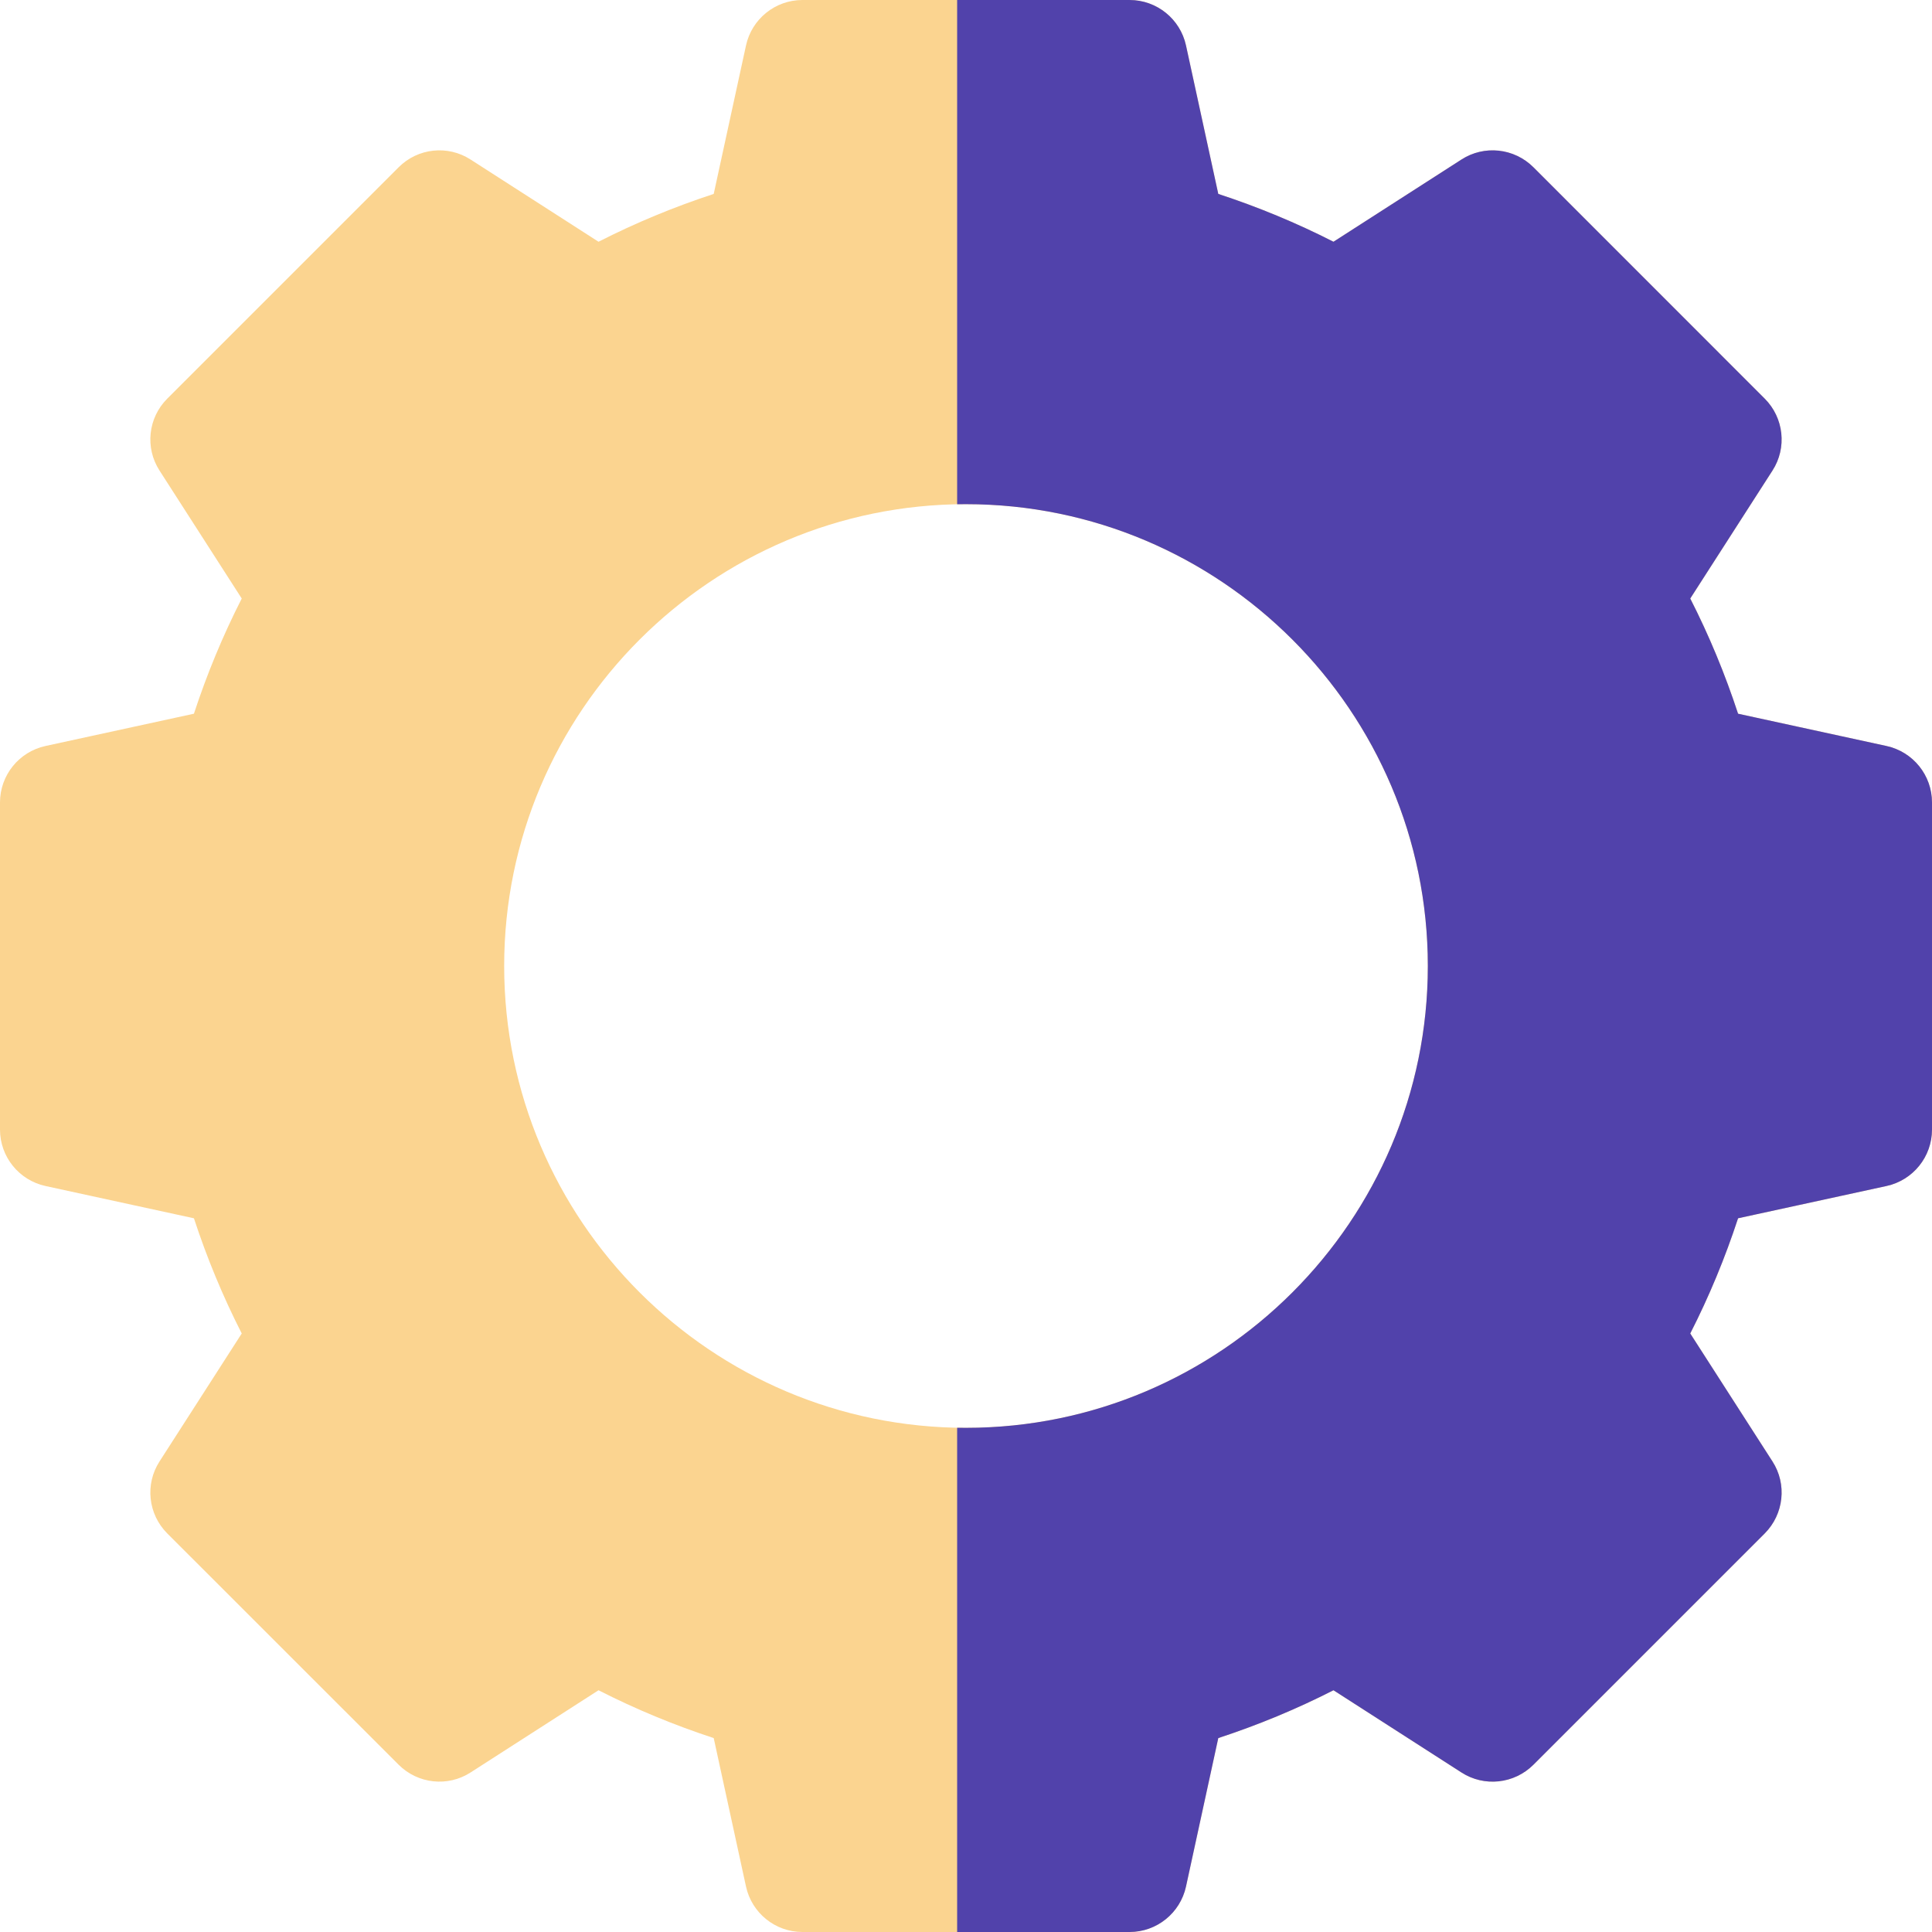 <svg width="24" height="24" viewBox="0 0 24 24" fill="none" xmlns="http://www.w3.org/2000/svg">
<g clip-path="url(#clip0_535_4168)">
<path d="M23.435 9.267L21.591 8.866C21.43 8.375 21.232 7.896 20.997 7.435L22.018 5.846C22.201 5.563 22.16 5.19 21.922 4.952L19.049 2.078C18.81 1.839 18.437 1.799 18.154 1.982L16.565 3.003C16.104 2.768 15.625 2.57 15.134 2.409L14.733 0.565C14.661 0.235 14.369 0 14.032 0H9.968C9.631 0 9.339 0.235 9.267 0.565L8.866 2.409C8.375 2.57 7.896 2.768 7.435 3.003L5.846 1.982C5.563 1.799 5.19 1.839 4.952 2.078L2.078 4.952C1.839 5.19 1.799 5.563 1.982 5.846L3.003 7.435C2.768 7.896 2.57 8.375 2.409 8.866L0.565 9.267C0.235 9.339 0 9.631 0 9.968V14.032C0 14.369 0.235 14.661 0.565 14.733L2.409 15.134C2.57 15.625 2.768 16.104 3.003 16.565L1.982 18.154C1.799 18.437 1.839 18.81 2.078 19.049L4.952 21.922C5.19 22.16 5.563 22.201 5.846 22.018L7.435 20.997C7.896 21.232 8.375 21.43 8.866 21.591L9.267 23.435C9.339 23.765 9.631 24 9.968 24H14.032C14.369 24 14.661 23.765 14.733 23.435L15.134 21.591C15.625 21.43 16.104 21.232 16.565 20.997L18.154 22.018C18.437 22.201 18.81 22.161 19.049 21.922L21.922 19.049C22.16 18.81 22.201 18.437 22.018 18.154L20.997 16.565C21.232 16.104 21.43 15.625 21.591 15.134L23.435 14.733C23.765 14.661 24 14.369 24 14.032V9.968C24 9.631 23.765 9.339 23.435 9.267ZM12 17.737C8.837 17.737 6.263 15.163 6.263 12C6.263 8.837 8.837 6.263 12 6.263C15.163 6.263 17.737 8.837 17.737 12C17.737 15.163 15.163 17.737 12 17.737Z" fill="#FBD490"/>
<path d="M23.435 9.267L21.591 8.866C21.43 8.375 21.232 7.896 20.997 7.435L22.018 5.846C22.201 5.563 22.16 5.19 21.922 4.952L19.049 2.078C18.81 1.839 18.437 1.799 18.154 1.982L16.565 3.003C16.104 2.768 15.625 2.57 15.134 2.409L14.733 0.565C14.661 0.235 14.369 0 14.032 0H11.89V6.264C11.926 6.264 11.963 6.263 12 6.263C15.163 6.263 17.737 8.837 17.737 12C17.737 15.163 15.163 17.737 12 17.737C11.963 17.737 11.926 17.736 11.89 17.736V24H14.032C14.369 24 14.661 23.765 14.733 23.435L15.134 21.591C15.625 21.43 16.104 21.232 16.565 20.997L18.154 22.018C18.437 22.201 18.81 22.161 19.049 21.922L21.922 19.049C22.16 18.81 22.201 18.437 22.018 18.154L20.997 16.565C21.232 16.104 21.43 15.625 21.591 15.134L23.435 14.733C23.765 14.661 24 14.369 24 14.032V9.968C24 9.631 23.765 9.339 23.435 9.267Z" fill="#5142AB"/>
</g>
<defs>
<clipPath id="clip0_535_4168">
<rect width="24" height="24" fill="white"/>
</clipPath>
</defs>
</svg>
